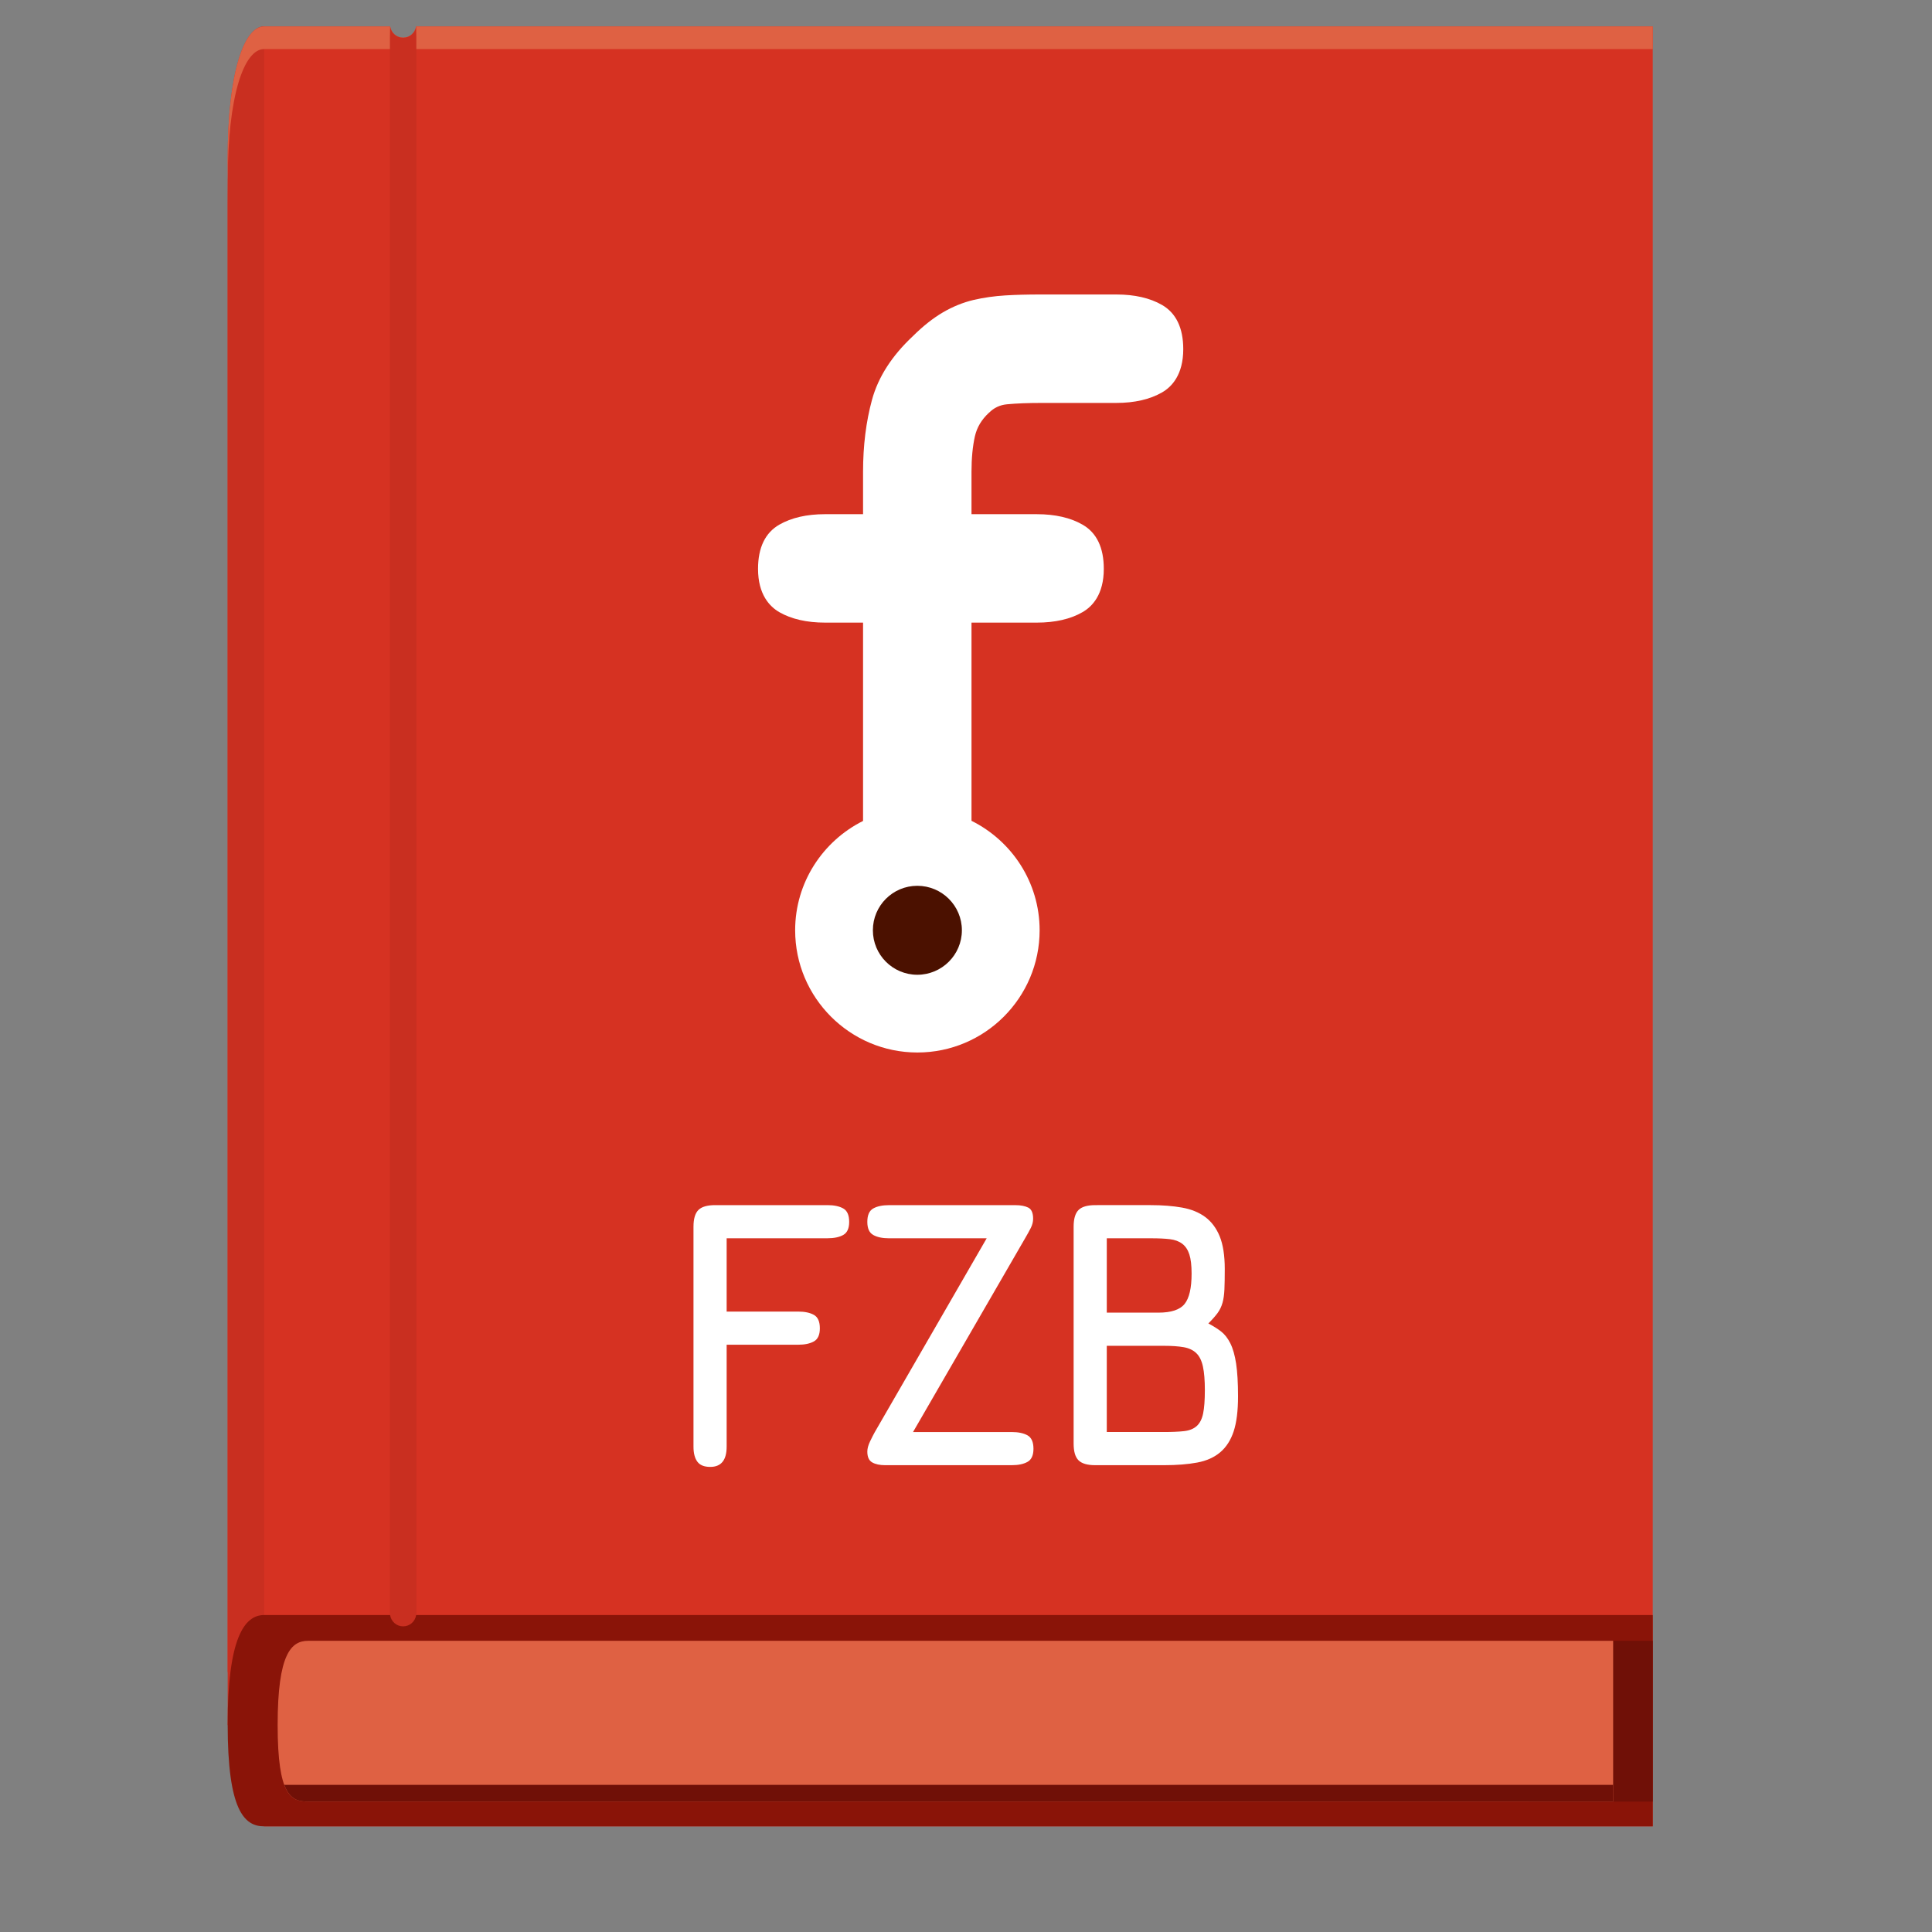<svg xmlns="http://www.w3.org/2000/svg" xmlns:xlink="http://www.w3.org/1999/xlink" id="Ebene_1" width="256" height="256" x="0" y="0" enable-background="new 0 0 256 256" version="1.1" viewBox="0 0 256 256" xml:space="preserve"><rect x="0" y="0" width="256" height="256" fill="#808080" stroke="none"/><g><path fill="#D63222" d="M55.141,3.5C55.019,4.347,54.297,5,53.417,5s-1.603-0.653-1.725-1.5H35c-2.669,0-4.833,6.178-4.833,17.5 v200.568H35V242h184V3.5H55.141z"/><path fill="#C92F20" d="M30.167,27v201.568H35V54.5V21V3.5C32.331,3.5,30.167,9.678,30.167,27z"/><path fill="#8A1408" d="M35,214c-2.669,0-4.833,3.178-4.833,14.5S32.331,242,35,242h184v-28H35z"/><g><path fill="#FFF" d="M153.973,40.407c-1.601-0.921-3.635-1.386-6.05-1.386H137.85c-1.654,0-3.223,0.036-4.649,0.124 c-1.453,0.088-2.864,0.291-4.187,0.597c-1.397,0.33-2.778,0.888-4.109,1.671c-1.302,0.763-2.635,1.828-3.965,3.148 c-2.777,2.6-4.585,5.428-5.401,8.432c-0.781,2.867-1.18,6.066-1.18,9.514v5.625h-5.041c-2.416,0-4.461,0.471-6.051,1.386 c-1.872,1.074-2.823,3.045-2.823,5.856c0,3.408,1.542,5.001,2.823,5.743c1.59,0.913,3.635,1.383,6.051,1.383h5.041v26.278 c-5.32,2.66-8.998,8.15-8.998,14.486c0,8.943,7.277,16.198,16.196,16.198c8.932,0,16.198-7.255,16.198-16.198 c0-6.351-3.687-11.849-9.026-14.502V82.5h8.656c2.426,0,4.473-0.47,6.057-1.389c1.285-0.736,2.817-2.329,2.817-5.737 c0-2.811-0.942-4.783-2.817-5.856c-1.584-0.915-3.631-1.386-6.057-1.386h-8.656v-5.625c0-1.793,0.152-3.386,0.457-4.726 c0.276-1.169,0.865-2.156,1.808-3.047l0.021-0.017l0.026-0.017c0.667-0.671,1.448-1.04,2.39-1.13 c1.235-0.119,2.813-0.181,4.668-0.181h9.825c2.416,0,4.461-0.475,6.05-1.391c1.281-0.73,2.814-2.332,2.814-5.734 C156.787,43.455,155.835,41.481,153.973,40.407z"/><path fill="#4B1100" d="M121.55,117.373c-3.253,0-5.889,2.635-5.889,5.892c0,3.258,2.636,5.896,5.889,5.896 c3.254,0,5.905-2.639,5.905-5.896C127.455,120.008,124.804,117.373,121.55,117.373z"/></g><g><path fill="#FFF" d="M91.891,162.554c0-1.048,0.215-1.788,0.647-2.22c0.432-0.432,1.171-0.648,2.22-0.648h14.894 c0.863,0,1.557,0.147,2.081,0.439c0.524,0.294,0.787,0.887,0.787,1.781c0,0.863-0.263,1.44-0.787,1.733s-1.218,0.438-2.081,0.438 H96.285v9.714h9.482c0.863,0,1.557,0.146,2.081,0.438c0.524,0.295,0.787,0.887,0.787,1.781c0,0.863-0.263,1.441-0.787,1.734 s-1.218,0.439-2.081,0.439h-9.482v13.506c0,1.787-0.725,2.683-2.174,2.683c-0.802,0-1.373-0.231-1.711-0.694 c-0.34-0.462-0.509-1.125-0.509-1.988V162.554z"/><path fill="#FFF" d="M117.283,194.145c-0.71,0-1.28-0.123-1.711-0.369c-0.432-0.246-0.647-0.725-0.647-1.435 c0-0.399,0.123-0.854,0.37-1.364c0.246-0.509,0.446-0.902,0.601-1.18l14.846-25.717h-12.949c-0.864,0-1.558-0.146-2.082-0.439 c-0.524-0.293-0.786-0.871-0.786-1.734c0-0.895,0.262-1.486,0.786-1.78c0.524-0.292,1.218-0.438,2.082-0.438h16.742 c0.709,0,1.279,0.107,1.713,0.323c0.431,0.216,0.646,0.71,0.646,1.479c0,0.4-0.101,0.803-0.301,1.203 c-0.201,0.4-0.455,0.862-0.764,1.388l-14.847,25.67h13.089c0.862,0,1.558,0.147,2.082,0.438c0.522,0.295,0.787,0.887,0.787,1.781 c0,0.863-0.265,1.441-0.787,1.734c-0.524,0.294-1.22,0.439-2.082,0.439H117.283L117.283,194.145z"/><path fill="#FFF" d="M152.482,159.686c1.541,0,2.92,0.108,4.139,0.324c1.219,0.217,2.244,0.633,3.076,1.249 c0.832,0.617,1.474,1.474,1.92,2.565c0.445,1.097,0.67,2.537,0.67,4.326c0,1.109-0.016,2.012-0.045,2.705 c-0.031,0.693-0.116,1.287-0.256,1.78c-0.139,0.494-0.354,0.94-0.646,1.343c-0.294,0.399-0.702,0.862-1.227,1.387 c0.647,0.34,1.211,0.693,1.688,1.063s0.886,0.896,1.226,1.572c0.34,0.679,0.594,1.573,0.765,2.683 c0.168,1.11,0.254,2.561,0.254,4.348c0,1.914-0.193,3.455-0.578,4.627c-0.388,1.172-0.979,2.097-1.781,2.774 c-0.802,0.679-1.819,1.134-3.053,1.364s-2.698,0.348-4.394,0.348h-9.112c-1.05,0-1.788-0.217-2.22-0.648 c-0.434-0.432-0.647-1.172-0.647-2.221v-28.722c0-1.048,0.215-1.788,0.647-2.22c0.432-0.432,1.17-0.648,2.22-0.648H152.482 L152.482,159.686z M153.498,173.932c1.697,0,2.854-0.385,3.471-1.156c0.615-0.771,0.924-2.11,0.924-4.022 c0-1.079-0.1-1.927-0.3-2.544c-0.201-0.617-0.517-1.088-0.948-1.411s-0.979-0.522-1.643-0.603 c-0.663-0.076-1.457-0.115-2.383-0.115h-5.965v9.853L153.498,173.932L153.498,173.932z M154.193,189.75 c1.078,0,1.974-0.038,2.683-0.115c0.709-0.076,1.272-0.301,1.688-0.671s0.7-0.925,0.855-1.665c0.152-0.74,0.23-1.771,0.23-3.1 c0-1.295-0.086-2.336-0.254-3.121c-0.171-0.786-0.464-1.381-0.88-1.781s-0.971-0.662-1.665-0.786 c-0.693-0.123-1.58-0.185-2.658-0.185h-7.539v11.424H154.193z"/></g><polygon fill="#701007" points="202.5 238.72 202.5 217.417 219 217.417 219 238.72"/><path fill="#DF6143" d="M40.833,217.417c-2.233,0-4.043,1.679-4.043,11.152c0,9.473,1.811,10.151,4.043,10.151H213.75v-21.304 H40.833z"/><path fill="#DF6143" d="M55.141,3.5C55.019,4.347,54.297,5,53.417,5s-1.603-0.653-1.725-1.5H35c-2.669,0-4.833,6.178-4.833,17.5v3 c0-11.322,2.164-17.5,4.833-17.5h184v-3H55.141z"/><path fill="#C92F20" d="M55.141,3.5C55.019,4.347,54.297,5,53.417,5s-1.603-0.653-1.725-1.5L51.667,5v209h0.025 c0.122,0.847,0.844,1.5,1.725,1.5s1.603-0.653,1.725-1.5h0.025V5L55.141,3.5z"/><path fill="#701007" d="M37.669,236.501c0.741,1.986,1.882,2.22,3.165,2.22H213.75V236.5L37.669,236.501z"/></g></svg>